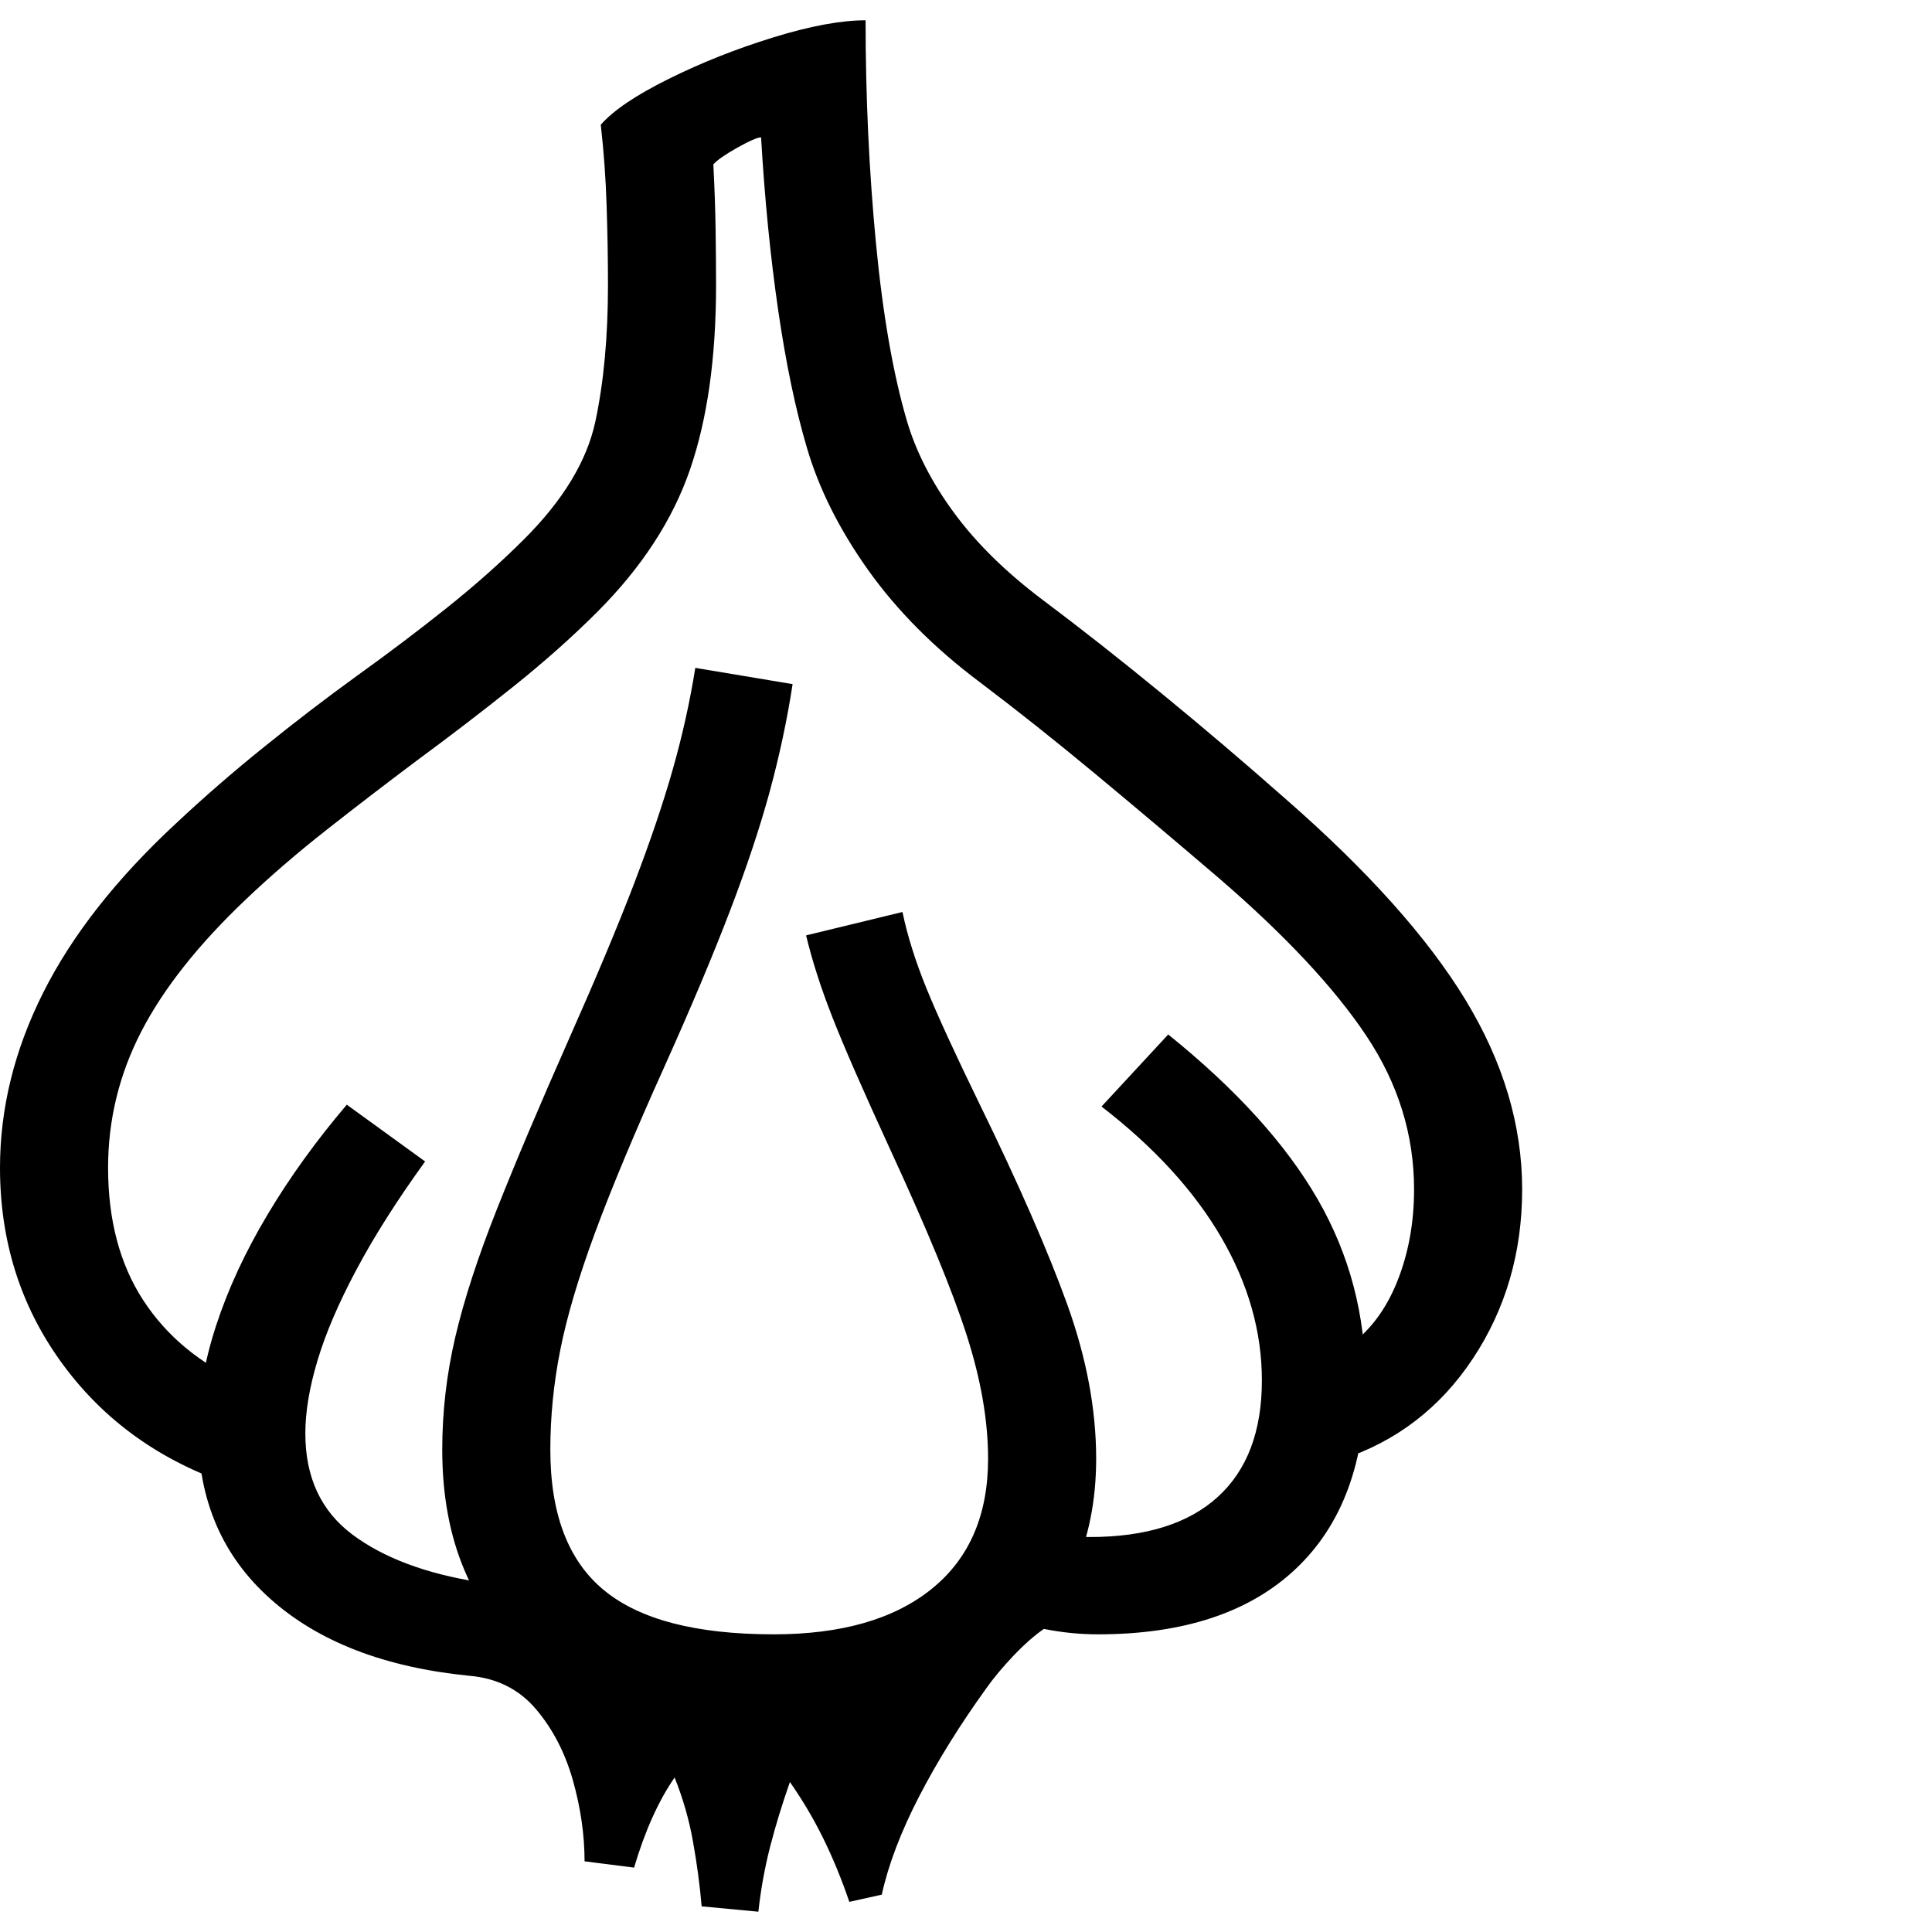 <svg version="1.1" xmlns="http://www.w3.org/2000/svg" style="fill:rgba(0,0,0,1.0)" width="256" height="256" viewBox="0 0 33.516 32.812">
  <defs>
    <style type="text/css" id="current-color-scheme">.ColorScheme-Text { color:#000000; }</style>
  </defs><path class="ColorScheme-Text" fill="currentColor" d="M3.875 25.359 C2.687 24.932 1.745 24.232 1.047 23.258 C0.349 22.284 0 21.167 0 19.906 C0 18.875 0.25 17.862 0.75 16.867 C1.25 15.872 2.016 14.896 3.047 13.938 C3.536 13.479 4.049 13.034 4.586 12.602 C5.122 12.169 5.656 11.76 6.188 11.375 C6.74 10.979 7.263 10.583 7.758 10.188 C8.253 9.792 8.698 9.396 9.094 9 C9.771 8.323 10.182 7.643 10.328 6.961 C10.474 6.279 10.547 5.49 10.547 4.594 C10.547 4.135 10.539 3.672 10.523 3.203 C10.508 2.734 10.474 2.271 10.422 1.812 C10.641 1.562 11.034 1.297 11.602 1.016 C12.169 0.734 12.773 0.495 13.414 0.297 C14.055 0.099 14.589 -0 15.016 -0 C15.016 1.323 15.076 2.609 15.195 3.859 C15.315 5.109 15.495 6.141 15.734 6.953 C15.891 7.484 16.161 8.013 16.547 8.539 C16.932 9.065 17.443 9.568 18.078 10.047 C18.745 10.547 19.44 11.094 20.164 11.688 C20.888 12.281 21.604 12.891 22.312 13.516 C23.729 14.755 24.766 15.914 25.422 16.992 C26.078 18.07 26.406 19.167 26.406 20.281 C26.406 21.375 26.122 22.352 25.555 23.211 C24.987 24.07 24.224 24.656 23.266 24.969 L23.375 23.016 C23.75 22.755 24.036 22.38 24.234 21.891 C24.432 21.401 24.531 20.865 24.531 20.281 C24.531 19.333 24.255 18.445 23.703 17.617 C23.151 16.789 22.302 15.88 21.156 14.891 C20.437 14.276 19.724 13.674 19.016 13.086 C18.307 12.497 17.635 11.964 17 11.484 C16.208 10.891 15.563 10.242 15.062 9.539 C14.562 8.836 14.208 8.13 14 7.422 C13.802 6.755 13.635 5.958 13.5 5.031 C13.365 4.104 13.266 3.104 13.203 2.031 C13.141 2.031 13.003 2.091 12.789 2.211 C12.576 2.331 12.438 2.427 12.375 2.5 C12.396 2.906 12.409 3.281 12.414 3.625 C12.419 3.969 12.422 4.292 12.422 4.594 C12.422 5.854 12.271 6.922 11.969 7.797 C11.667 8.672 11.13 9.495 10.359 10.266 C9.922 10.703 9.432 11.138 8.891 11.57 C8.349 12.003 7.802 12.422 7.25 12.828 C6.708 13.234 6.182 13.638 5.672 14.039 C5.161 14.44 4.693 14.844 4.266 15.25 C3.443 16.031 2.839 16.794 2.453 17.539 C2.068 18.284 1.875 19.073 1.875 19.906 C1.875 20.813 2.078 21.578 2.484 22.203 C2.891 22.828 3.469 23.307 4.219 23.641 Z M13.156 32.812 L12.172 32.719 C12.141 32.354 12.091 31.982 12.023 31.602 C11.956 31.221 11.849 30.849 11.703 30.484 C11.422 30.891 11.188 31.411 11 32.047 L10.141 31.938 C10.141 31.479 10.073 31.01 9.938 30.531 C9.802 30.052 9.589 29.641 9.297 29.297 C9.005 28.953 8.62 28.76 8.141 28.719 C6.672 28.573 5.521 28.128 4.688 27.383 C3.854 26.638 3.438 25.667 3.438 24.469 C3.438 23.885 3.542 23.276 3.75 22.641 C3.958 22.005 4.255 21.365 4.641 20.719 C5.026 20.073 5.484 19.438 6.016 18.812 L7.375 19.797 C6.885 20.474 6.487 21.102 6.18 21.68 C5.872 22.258 5.648 22.781 5.508 23.25 C5.367 23.719 5.297 24.141 5.297 24.516 C5.297 25.276 5.568 25.859 6.109 26.266 C6.651 26.672 7.385 26.948 8.312 27.094 C8.771 27.167 9.187 27.292 9.562 27.469 C9.938 27.646 10.26 27.88 10.531 28.172 L13.25 28.641 L15.859 28.172 L17.656 26.062 C18 26.229 18.417 26.312 18.906 26.312 C19.875 26.312 20.615 26.081 21.125 25.617 C21.635 25.154 21.891 24.479 21.891 23.594 C21.891 22.75 21.656 21.924 21.188 21.117 C20.719 20.31 20.026 19.552 19.109 18.844 L20.266 17.594 C21.443 18.542 22.307 19.495 22.859 20.453 C23.411 21.411 23.688 22.458 23.688 23.594 C23.688 25.01 23.286 26.099 22.484 26.859 C21.682 27.62 20.536 28 19.047 28 C18.734 28 18.422 27.969 18.109 27.906 C17.943 28.021 17.766 28.177 17.578 28.375 C17.391 28.573 17.234 28.76 17.109 28.938 C16.651 29.573 16.263 30.198 15.945 30.812 C15.628 31.427 15.411 31.995 15.297 32.516 L14.734 32.641 C14.599 32.245 14.448 31.878 14.281 31.539 C14.115 31.201 13.922 30.875 13.703 30.562 C13.568 30.948 13.453 31.323 13.359 31.688 C13.266 32.052 13.198 32.427 13.156 32.812 Z M13.422 29.719 C11.641 29.719 10.237 29.292 9.211 28.438 C8.185 27.583 7.672 26.37 7.672 24.797 C7.672 24.141 7.747 23.49 7.898 22.844 C8.049 22.198 8.289 21.461 8.617 20.633 C8.945 19.805 9.37 18.802 9.891 17.625 C10.349 16.594 10.719 15.711 11 14.977 C11.281 14.242 11.505 13.581 11.672 12.992 C11.839 12.404 11.969 11.818 12.062 11.234 L13.75 11.516 C13.656 12.13 13.523 12.753 13.352 13.383 C13.18 14.013 12.948 14.708 12.656 15.469 C12.365 16.229 11.99 17.12 11.531 18.141 C11.01 19.297 10.607 20.263 10.32 21.039 C10.034 21.815 9.833 22.492 9.719 23.07 C9.604 23.648 9.547 24.224 9.547 24.797 C9.547 25.911 9.857 26.724 10.477 27.234 C11.096 27.745 12.078 28 13.422 28 C14.599 28 15.513 27.737 16.164 27.211 C16.815 26.685 17.141 25.932 17.141 24.953 C17.141 24.297 17.018 23.586 16.773 22.82 C16.529 22.055 16.083 20.974 15.438 19.578 C14.969 18.557 14.635 17.794 14.438 17.289 C14.24 16.784 14.089 16.313 13.984 15.875 L15.656 15.469 C15.74 15.875 15.878 16.315 16.07 16.789 C16.263 17.263 16.568 17.927 16.984 18.781 C17.672 20.188 18.182 21.354 18.516 22.281 C18.849 23.208 19.016 24.099 19.016 24.953 C19.016 26.401 18.495 27.557 17.453 28.422 C16.411 29.286 15.068 29.719 13.422 29.719 Z M33.516 27.344" /></svg>